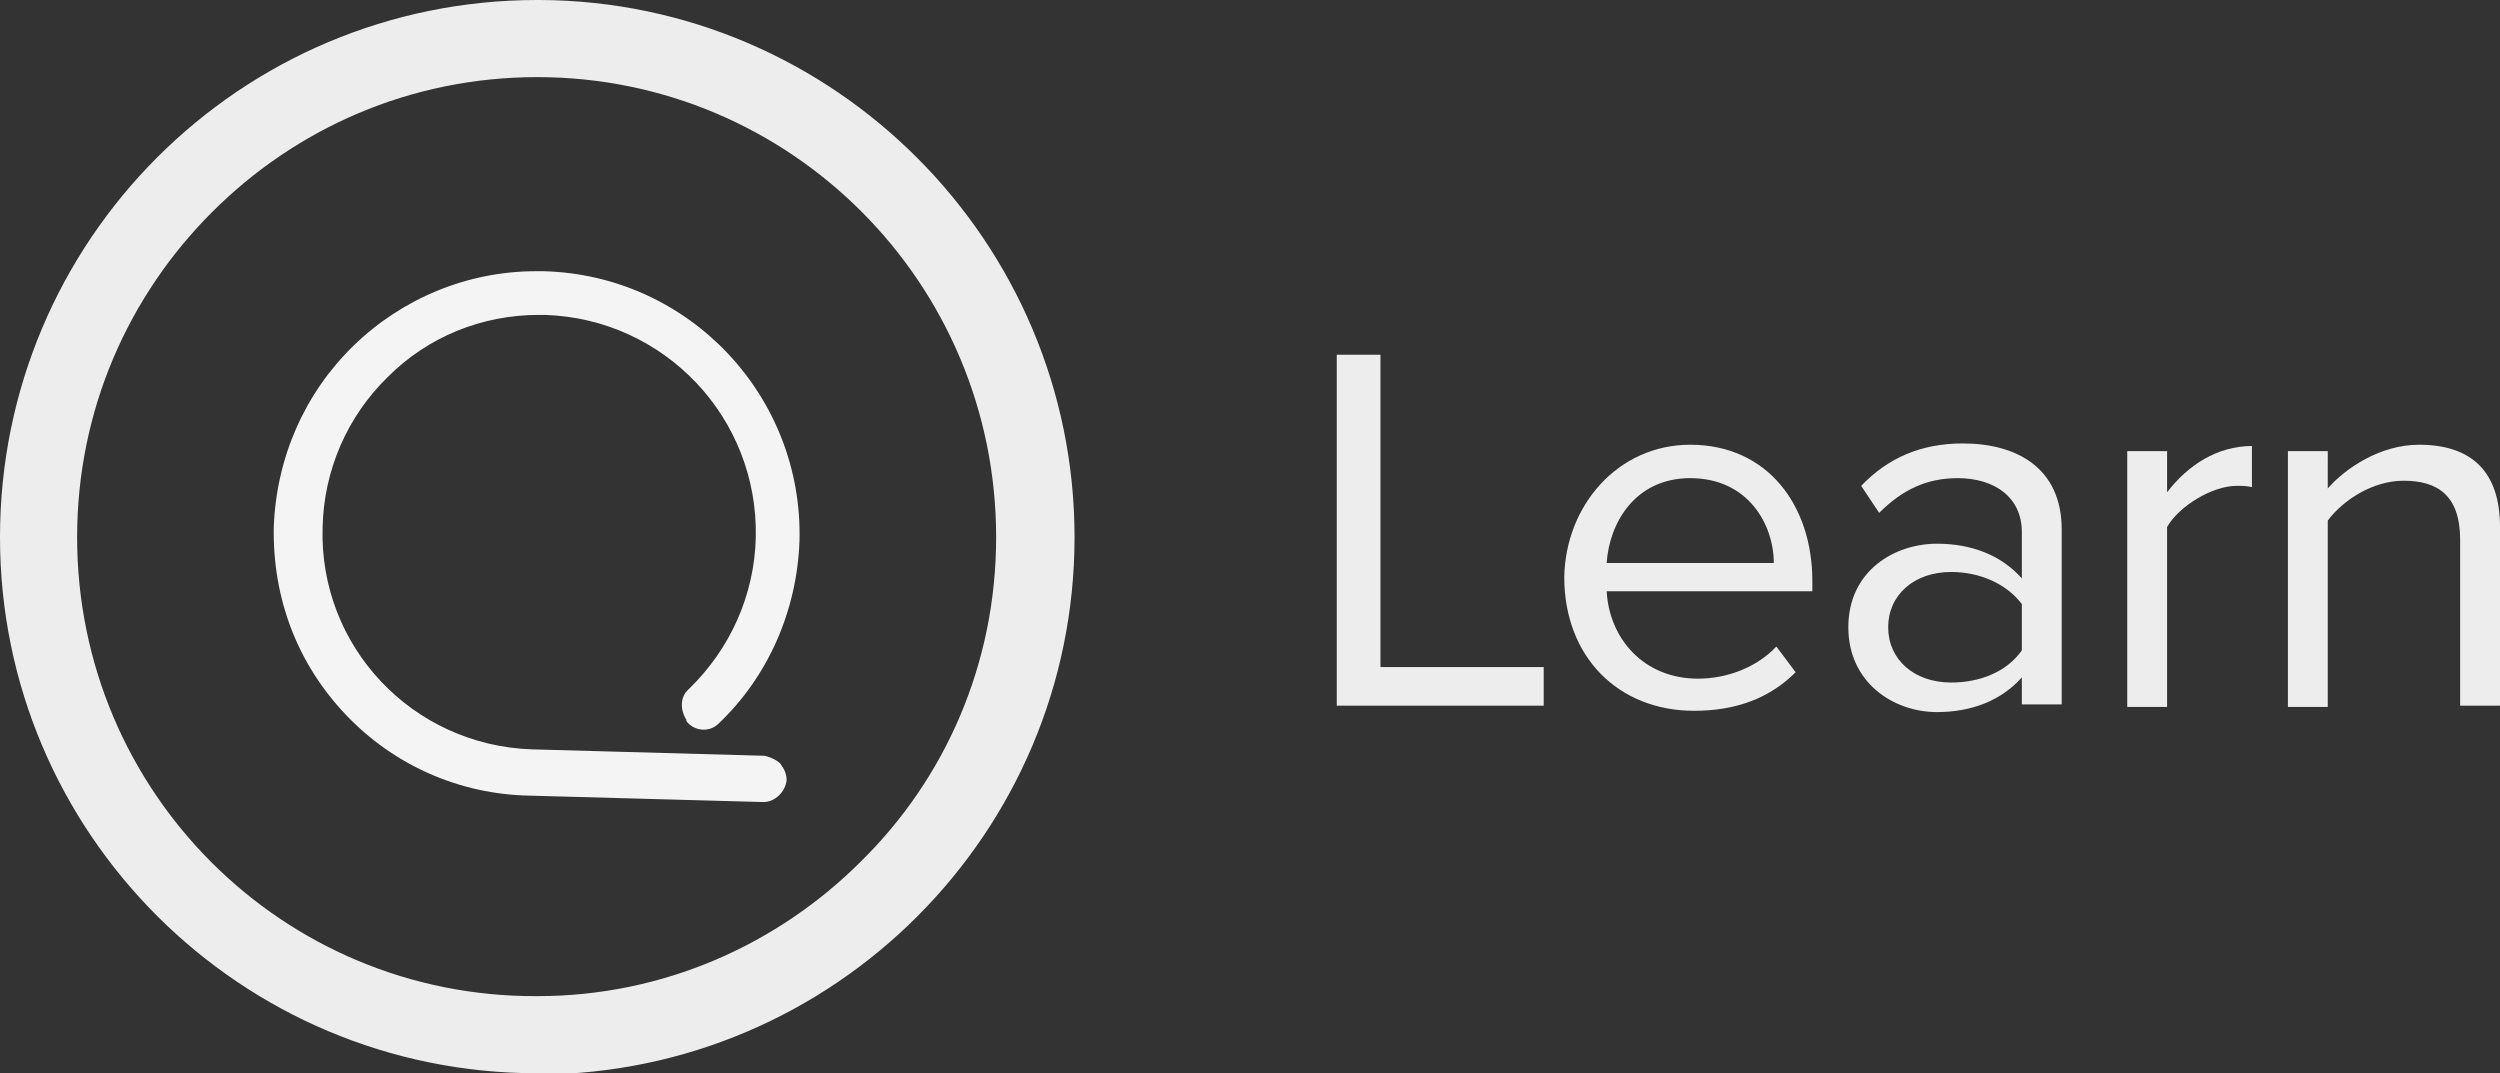 <?xml version="1.0" encoding="utf-8"?>
<!-- Generator: Adobe Illustrator 25.2.0, SVG Export Plug-In . SVG Version: 6.00 Build 0)  -->
<svg version="1.1" xmlns="http://www.w3.org/2000/svg" xmlns:xlink="http://www.w3.org/1999/xlink" x="0px" y="0px"
	 viewBox="0 0 194.5 83.5" style="enable-background:new 0 0 194.5 83.5;" xml:space="preserve">
<rect x="0" y="0" width="194.5" height="83.5" fill="#333333" stroke="none"/>
<style type="text/css">
	.st0{fill:#EDEDED;}
	.st1{fill:#F4F4F4;}
</style>
<g id="Layer_2">
</g>
<g id="Layer_1">
	<g id="Layer_1_1_">
	</g>
	<g>
		<path class="st0" d="M104,27.6h3.4v24.3h12.7v3H104V27.6z"/>
		<path class="st0" d="M131.5,34.6c6,0,9.5,4.7,9.5,10.6V46h-16c0.2,3.7,2.9,6.8,7.1,6.8c2.3,0,4.6-0.9,6.1-2.5l1.5,2
			c-2,2-4.6,3-7.9,3c-5.9,0-10.1-4.2-10.1-10.4C121.8,39.3,125.9,34.6,131.5,34.6z M125,43.8h13c0-3-2-6.6-6.5-6.6
			C127.2,37.2,125.2,40.7,125,43.8z"/>
		<path class="st0" d="M157.3,52.7c-1.6,1.8-3.9,2.7-6.6,2.7c-3.4,0-6.9-2.3-6.9-6.6c0-4.4,3.6-6.5,6.9-6.5c2.7,0,5,0.9,6.6,2.7
			v-3.6c0-2.7-2.1-4.2-5-4.2c-2.4,0-4.3,0.9-6.1,2.7l-1.4-2.1c2.1-2.2,4.7-3.3,7.9-3.3c4.2,0,7.7,1.9,7.7,6.7v13.6h-3.1L157.3,52.7
			L157.3,52.7z M157.3,47c-1.2-1.6-3.3-2.5-5.5-2.5c-2.9,0-4.9,1.8-4.9,4.3s2,4.3,4.9,4.3c2.2,0,4.3-0.8,5.5-2.5V47z"/>
		<path class="st0" d="M165.5,35.1h3.1v3.2c1.6-2.1,3.9-3.6,6.6-3.6v3.2c-0.4-0.1-0.7-0.1-1.2-0.1c-1.9,0-4.5,1.6-5.4,3.2v14h-3.1
			L165.5,35.1L165.5,35.1z"/>
		<path class="st0" d="M191.4,42c0-3.5-1.8-4.6-4.4-4.6c-2.4,0-4.7,1.5-5.9,3.1V55H178V35.1h3.1V38c1.4-1.6,4.1-3.4,7.1-3.4
			c4.1,0,6.3,2.1,6.3,6.4v13.9h-3.1L191.4,42L191.4,42z"/>
	</g>
	<path class="st0" d="M42,0h-0.2C18.7,0,0,18.7,0,41.8c0,23,18.7,41.7,41.8,41.7l0.1,0.1c23-0.1,41.7-18.8,41.7-41.8S64.9,0.1,42,0z
		 M67,67c-6.5,6.5-15.4,10.5-25.2,10.5C22,77.6,6,61.6,6,41.8c0-9.9,4-18.8,10.5-25.3C23,10,31.9,6,41.8,6c19.7,0,35.7,16,35.7,35.8
		C77.5,51.7,73.5,60.6,67,67z"/>
	<path class="st1" d="M62.2,42.1c0.3-11.3-8.6-20.7-19.9-21c-0.2,0-0.4,0-0.6,0c-5.3,0-10.4,2.1-14.2,5.8s-6,8.7-6.2,14.1
		c-0.1,5.5,1.8,10.6,5.6,14.6c3.7,3.9,8.8,6.2,14.3,6.3l18.2,0.5c0.9,0,1.7-0.8,1.8-1.7c0-0.5-0.2-0.9-0.5-1.3
		c-0.3-0.3-0.8-0.5-1.2-0.6l-18.1-0.5c-9.3-0.3-16.6-8-16.3-17.3c0.1-4.4,1.9-8.6,5.1-11.7c3.1-3.1,7.3-4.8,11.7-4.8
		c0.2,0,0.3,0,0.5,0c9.3,0.3,16.6,8,16.4,17.3c-0.1,4.5-2,8.7-5.2,11.8c-0.7,0.6-0.7,1.6-0.2,2.4v0.1c0.6,0.8,1.8,0.9,2.5,0.2
		C59.7,52.7,62,47.6,62.2,42.1z"/>
</g>
</svg>
